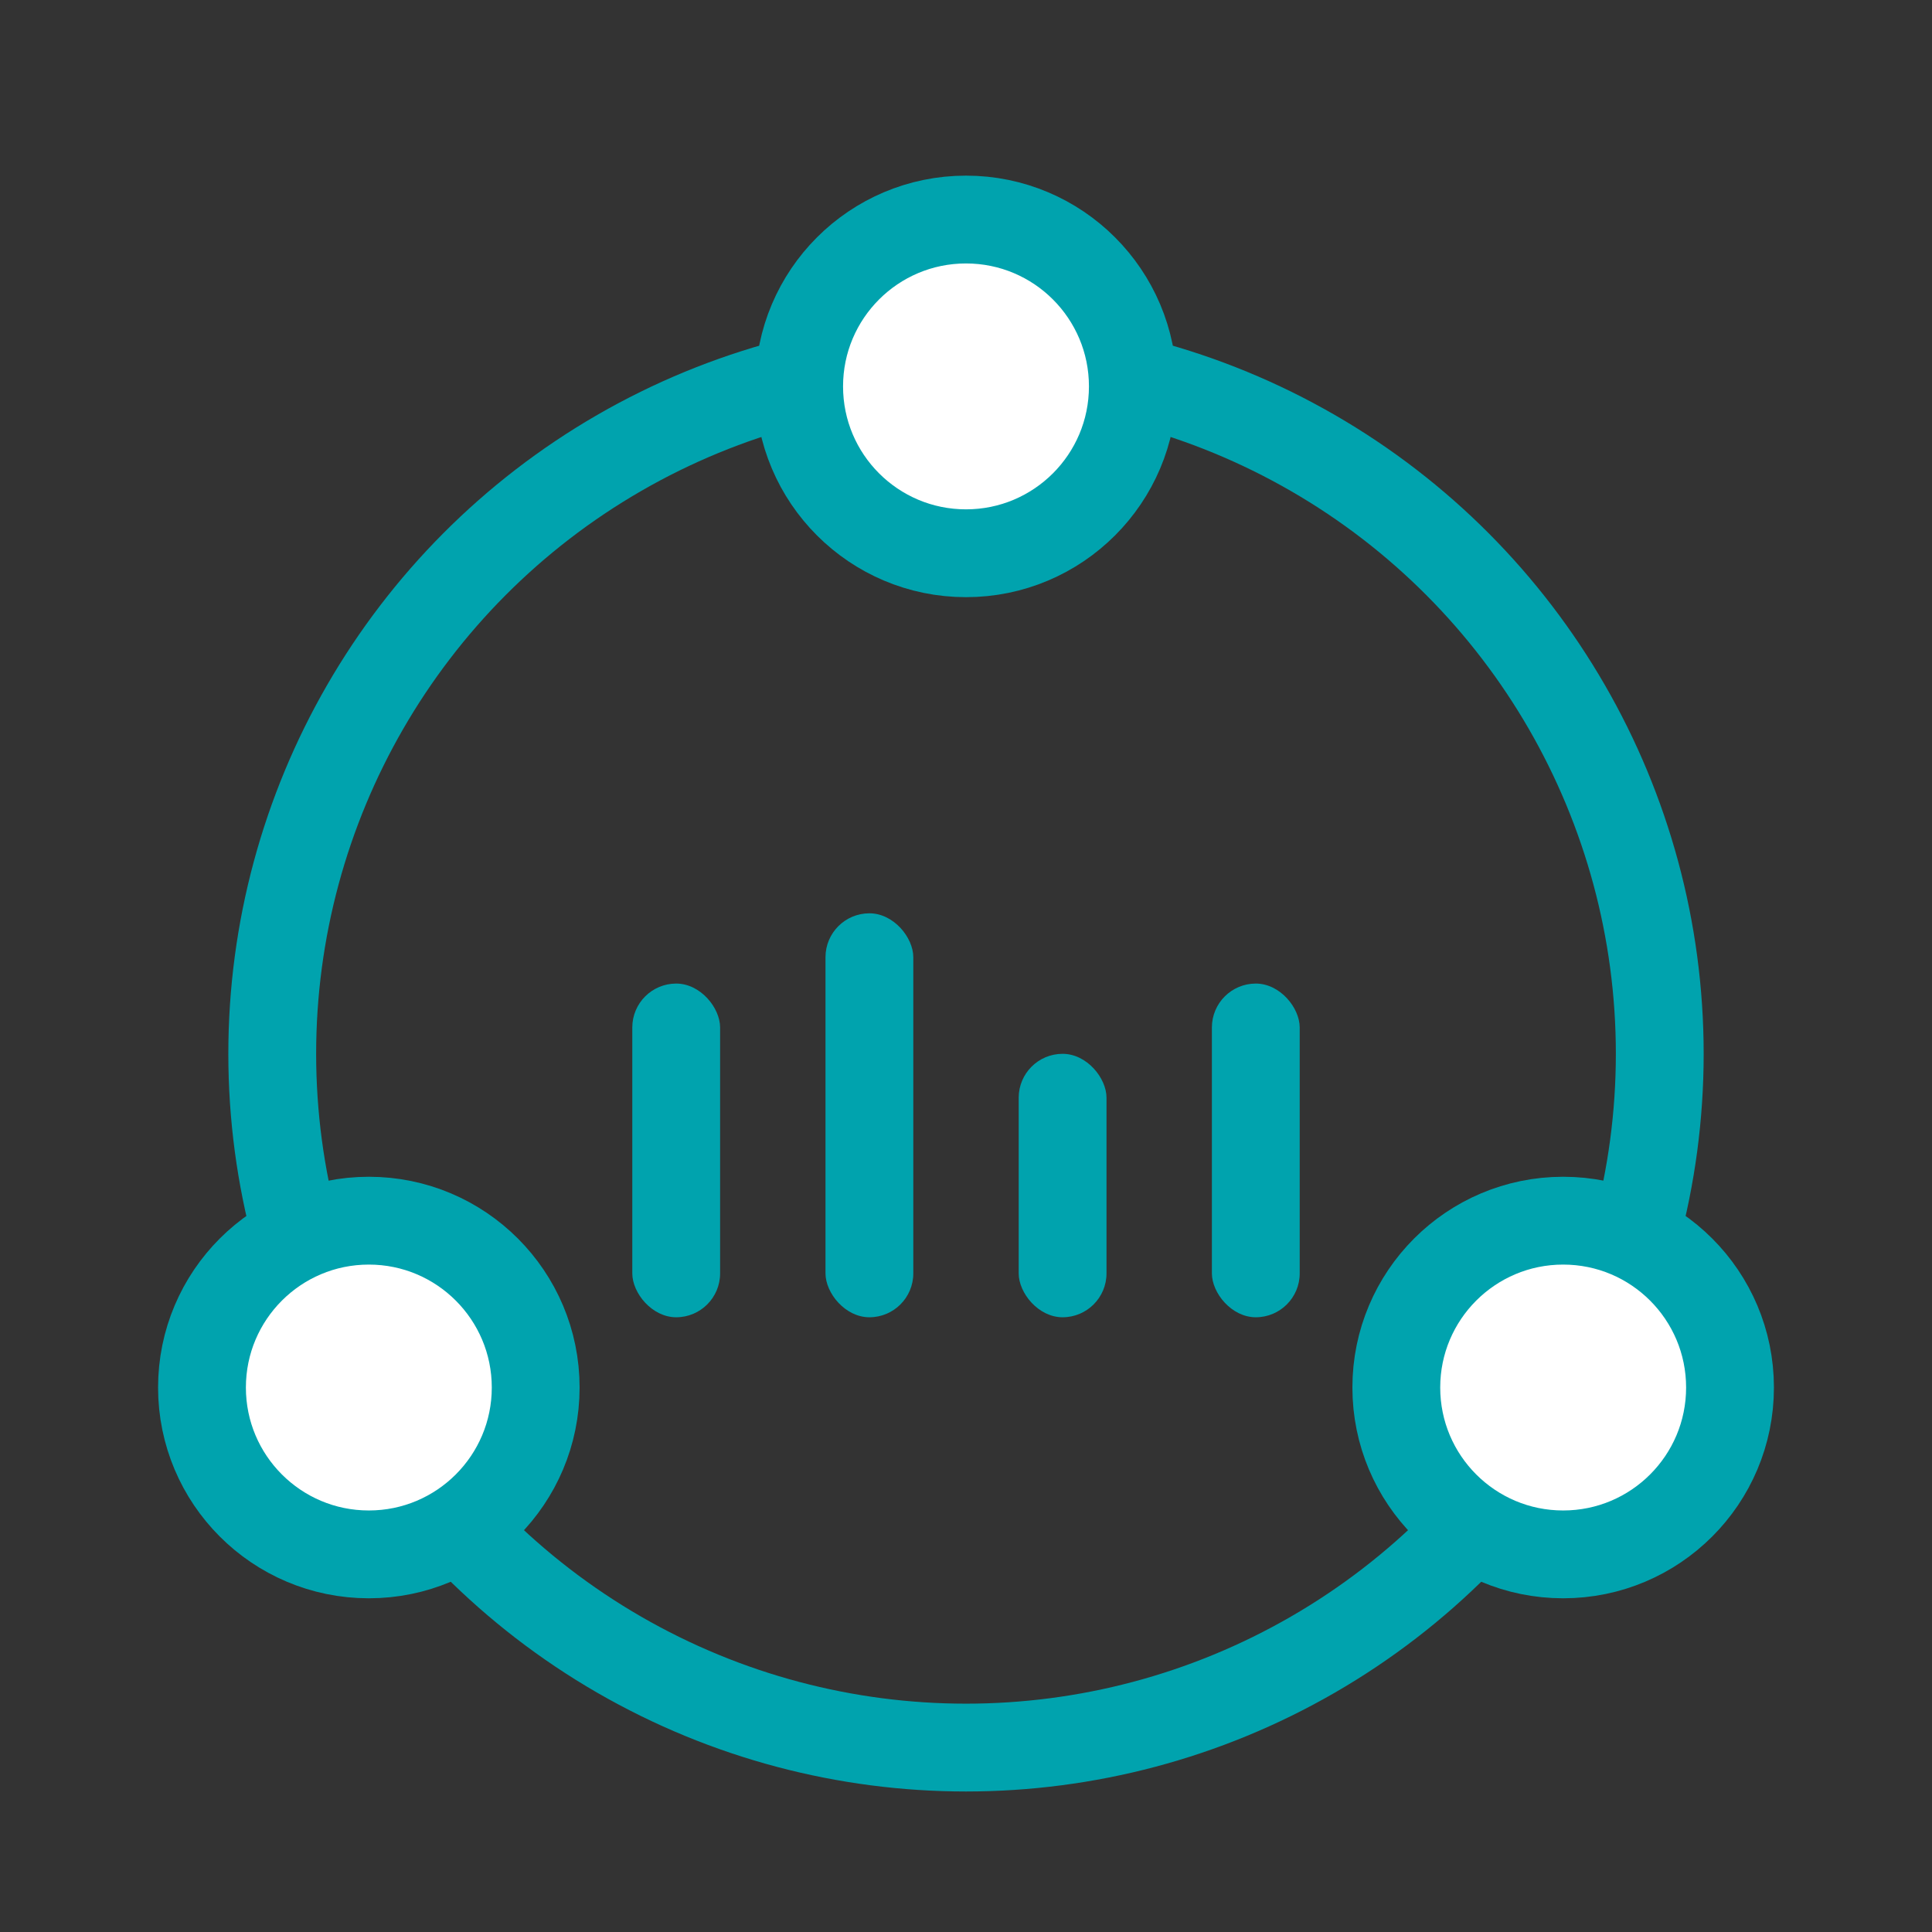 <?xml version="1.0" encoding="UTF-8"?>
<svg width="110px" height="110px" viewBox="0 0 110 110" version="1.1" xmlns="http://www.w3.org/2000/svg" xmlns:xlink="http://www.w3.org/1999/xlink">
    <rect x="0" y="0" width="110" height="110" fill="#333333" stroke="none"/>
    <!-- Generator: Sketch 58 (84663) - https://sketch.com -->
    <title>灵活性强</title>
    <desc>Created with Sketch.</desc>
    <g id="灵活性强" stroke="none" stroke-width="1" fill="none" fill-rule="evenodd">
        <g id="编组-2" transform="translate(9, 10)">
            <circle id="椭圆形" stroke="#00A3AE" stroke-width="5" cx="46" cy="50" r="39.5"></circle>
            <circle id="椭圆形" stroke="#00A3AE" stroke-width="5" fill="#FFFFFF" cx="46" cy="12" r="9.5"></circle>
            <circle id="椭圆形备份" stroke="#00A3AE" stroke-width="5" fill="#FFFFFF" cx="12" cy="69" r="9.5"></circle>
            <rect id="矩形" fill="#00A3AE" x="27" y="46" width="5" height="19" rx="2.5"></rect>
            <rect id="矩形备份-2" fill="#00A3AE" x="49" y="50" width="5" height="15" rx="2.5"></rect>
            <rect id="矩形备份-3" fill="#00A3AE" x="60" y="46" width="5" height="19" rx="2.5"></rect>
            <rect id="矩形备份" fill="#00A3AE" x="38" y="42" width="5" height="23" rx="2.5"></rect>
            <circle id="椭圆形备份-2" stroke="#00A3AE" stroke-width="5" fill="#FFFFFF" cx="80" cy="69" r="9.5"></circle>
        </g>
    </g>
</svg>